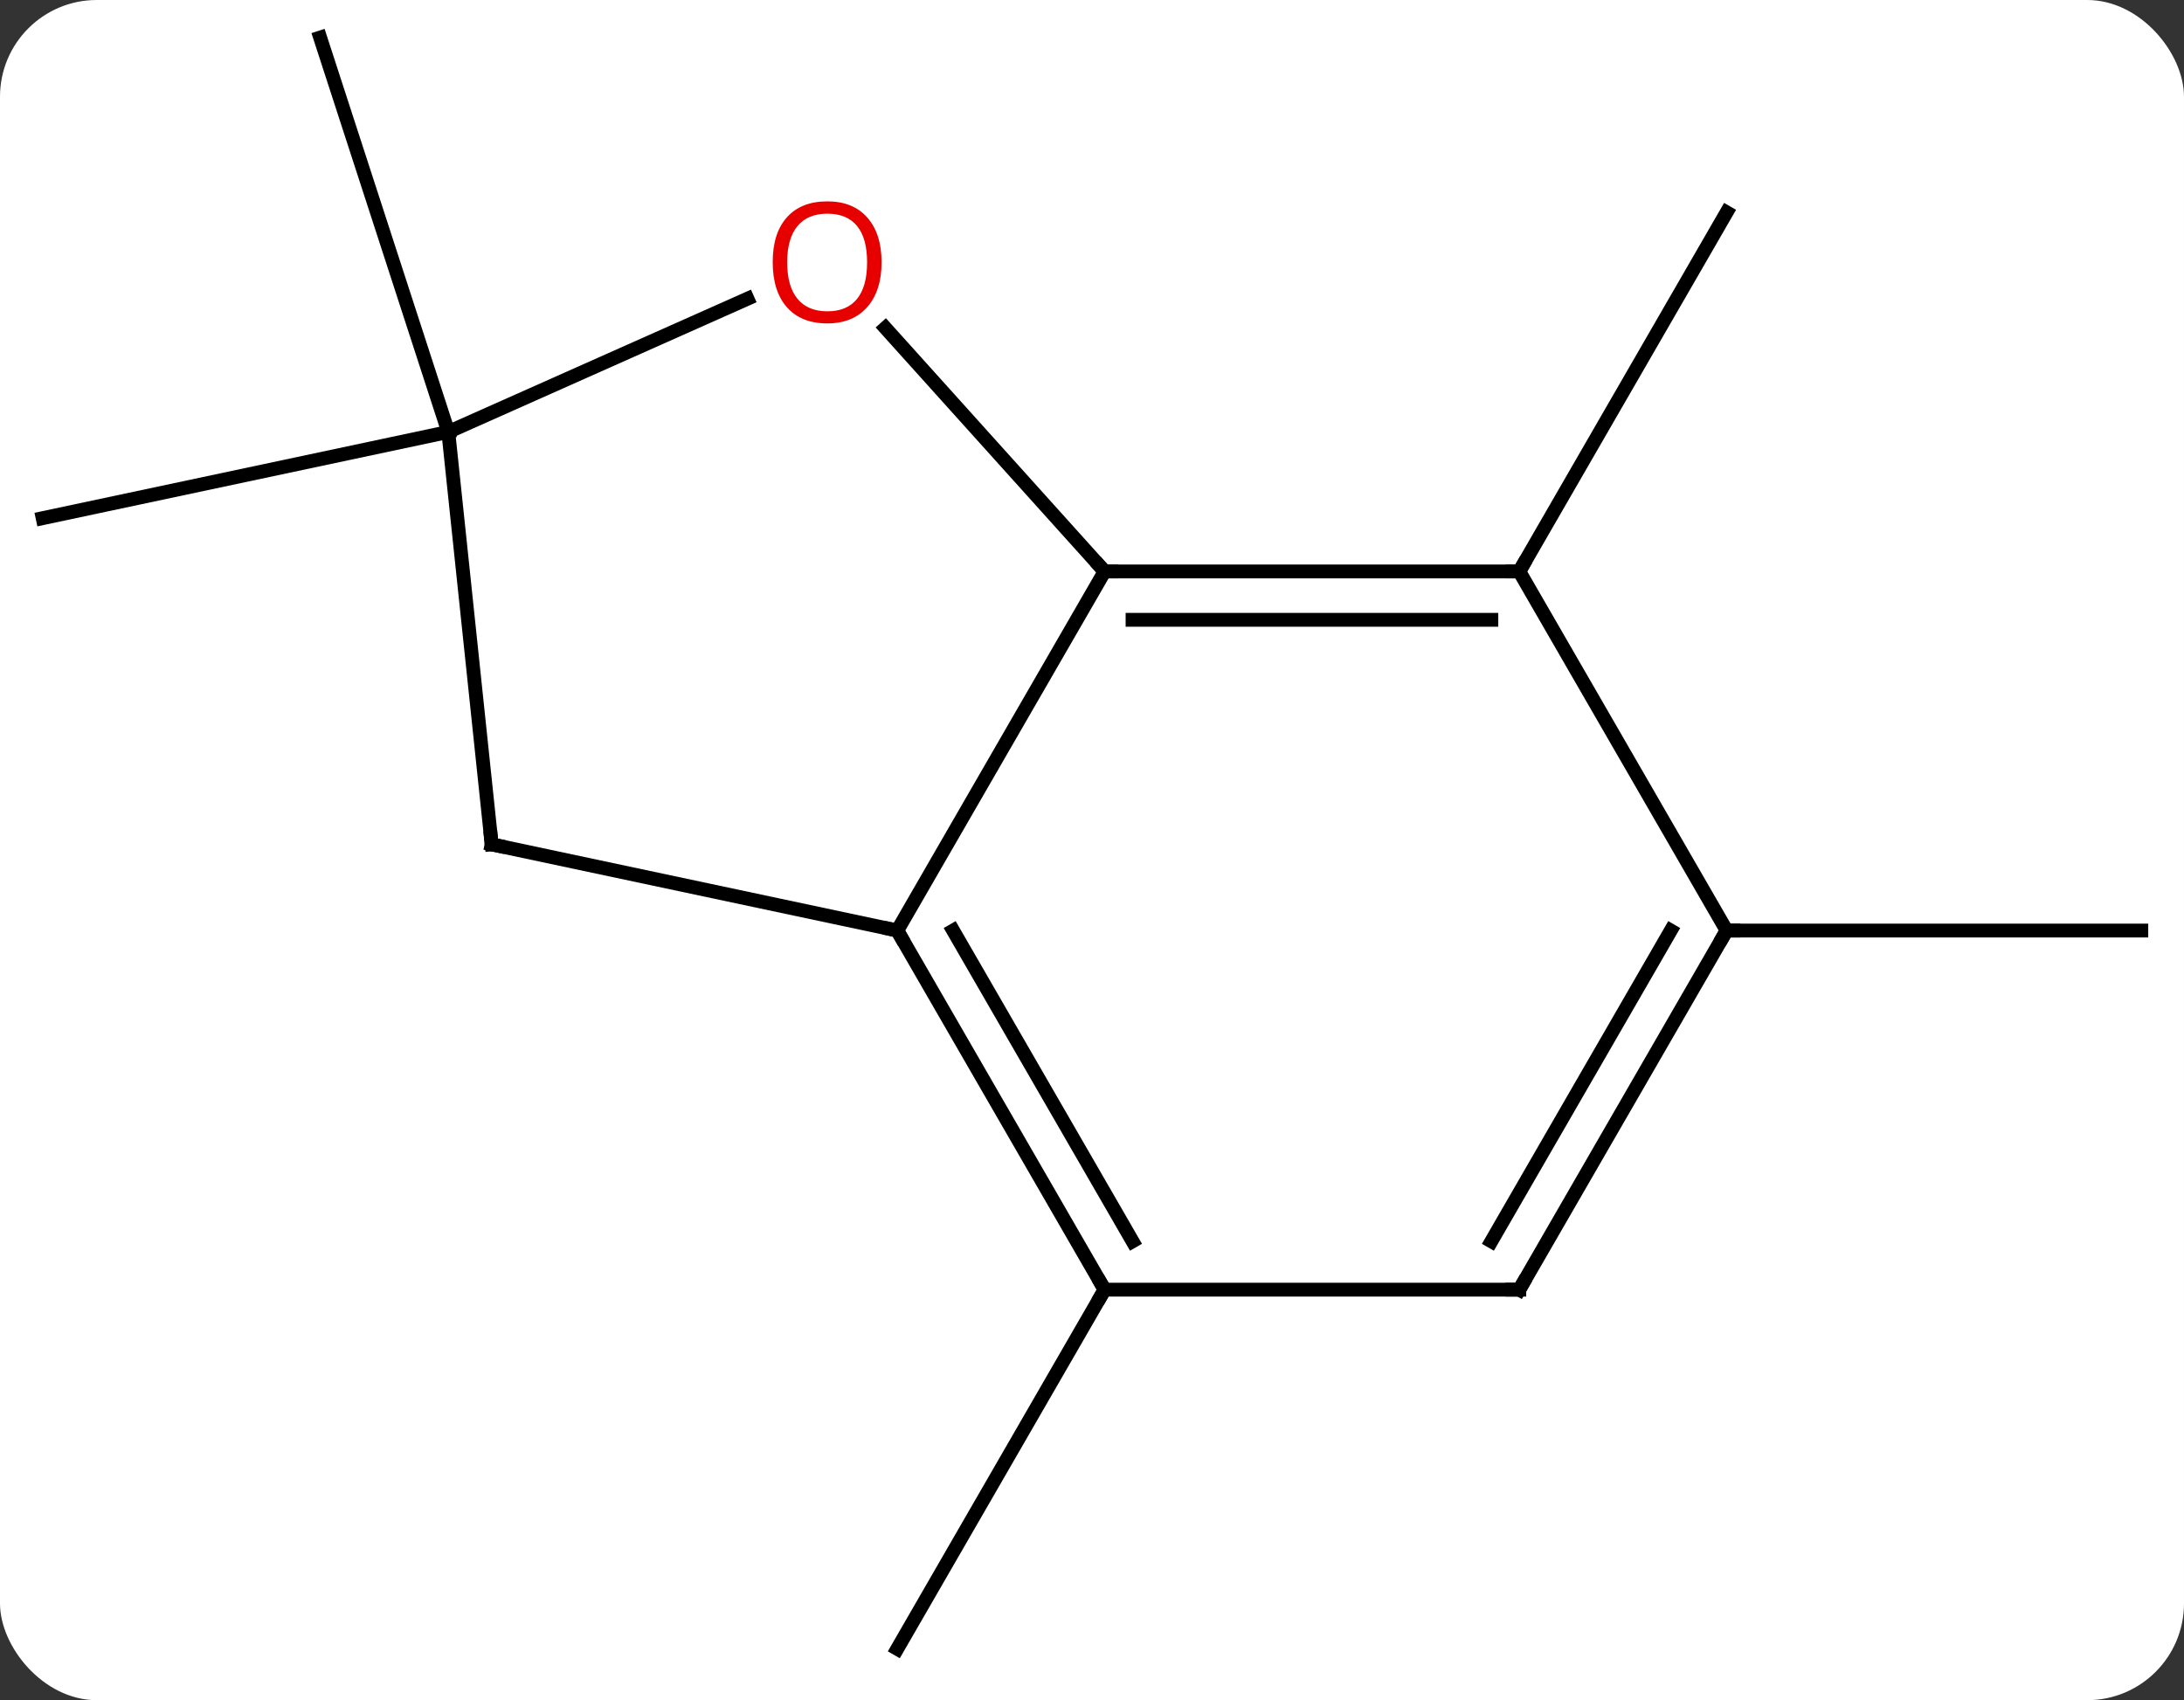 <svg width="158" viewBox="0 0 158 123" style="fill-opacity:1; color-rendering:auto; color-interpolation:auto; text-rendering:auto; stroke:black; stroke-linecap:square; stroke-miterlimit:10; shape-rendering:auto; stroke-opacity:1; fill:black; stroke-dasharray:none; font-weight:normal; stroke-width:1; font-family:'Open Sans'; font-style:normal; stroke-linejoin:miter; font-size:12; stroke-dashoffset:0; image-rendering:auto;" height="123" class="cas-substance-image" xmlns:xlink="http://www.w3.org/1999/xlink" xmlns="http://www.w3.org/2000/svg"><rect x="0" y="0" width="158" height="123" fill="#333333" stroke="none"/><svg class="cas-substance-single-component"><rect y="0" x="0" width="158" stroke="none" ry="7" rx="7" height="123" fill="white" class="cas-substance-group"/><svg y="0" x="0" width="158" viewBox="0 0 158 123" style="fill:black;" height="123" class="cas-substance-single-component-image"><svg><g><g transform="translate(79,61)" style="text-rendering:geometricPrecision; color-rendering:optimizeQuality; color-interpolation:linearRGB; stroke-linecap:butt; image-rendering:optimizeQuality;"><line y2="32.301" y1="58.284" x2="0.912" x1="-14.088" style="fill:none;"/><line y2="-19.659" y1="-45.639" x2="30.912" x1="45.912" style="fill:none;"/><line y2="-29.751" y1="-58.284" x2="-46.569" x1="-55.839" style="fill:none;"/><line y2="-29.751" y1="-23.514" x2="-46.569" x1="-75.912" style="fill:none;"/><line y2="6.321" y1="6.321" x2="45.912" x1="75.912" style="fill:none;"/><line y2="-19.659" y1="6.321" x2="0.912" x1="-14.088" style="fill:none;"/><line y2="0.084" y1="6.321" x2="-43.431" x1="-14.088" style="fill:none;"/><line y2="32.301" y1="6.321" x2="0.912" x1="-14.088" style="fill:none;"/><line y2="28.801" y1="6.321" x2="2.933" x1="-10.046" style="fill:none;"/><line y2="-37.273" y1="-19.659" x2="-14.946" x1="0.912" style="fill:none;"/><line y2="-19.659" y1="-19.659" x2="30.912" x1="0.912" style="fill:none;"/><line y2="-16.159" y1="-16.159" x2="28.891" x1="2.933" style="fill:none;"/><line y2="-29.751" y1="0.084" x2="-46.569" x1="-43.431" style="fill:none;"/><line y2="32.301" y1="32.301" x2="30.912" x1="0.912" style="fill:none;"/><line y2="-29.751" y1="-39.388" x2="-46.569" x1="-24.926" style="fill:none;"/><line y2="6.321" y1="-19.659" x2="45.912" x1="30.912" style="fill:none;"/><line y2="6.321" y1="32.301" x2="45.912" x1="30.912" style="fill:none;"/><line y2="6.321" y1="28.801" x2="41.871" x1="28.891" style="fill:none;"/><path style="fill:none; stroke-miterlimit:5;" d="M-13.838 6.754 L-14.088 6.321 L-14.577 6.217"/><path style="fill:none; stroke-miterlimit:5;" d="M1.412 -19.659 L0.912 -19.659 L0.578 -20.031"/><path style="fill:none; stroke-miterlimit:5;" d="M-42.942 0.188 L-43.431 0.084 L-43.483 -0.413"/><path style="fill:none; stroke-miterlimit:5;" d="M0.662 31.868 L0.912 32.301 L0.662 32.734"/></g><g transform="translate(79,61)" style="stroke-linecap:butt; fill:rgb(230,0,0); text-rendering:geometricPrecision; color-rendering:optimizeQuality; image-rendering:optimizeQuality; font-family:'Open Sans'; stroke:rgb(230,0,0); color-interpolation:linearRGB; stroke-miterlimit:5;"><path style="stroke:none;" d="M-15.223 -42.025 Q-15.223 -39.963 -16.263 -38.783 Q-17.302 -37.603 -19.145 -37.603 Q-21.036 -37.603 -22.067 -38.767 Q-23.099 -39.932 -23.099 -42.041 Q-23.099 -44.135 -22.067 -45.283 Q-21.036 -46.432 -19.145 -46.432 Q-17.286 -46.432 -16.255 -45.26 Q-15.223 -44.088 -15.223 -42.025 ZM-22.052 -42.025 Q-22.052 -40.291 -21.309 -39.385 Q-20.567 -38.478 -19.145 -38.478 Q-17.724 -38.478 -16.997 -39.377 Q-16.27 -40.275 -16.27 -42.025 Q-16.27 -43.76 -16.997 -44.65 Q-17.724 -45.541 -19.145 -45.541 Q-20.567 -45.541 -21.309 -44.642 Q-22.052 -43.744 -22.052 -42.025 Z"/><path style="fill:none; stroke:black;" d="M30.412 -19.659 L30.912 -19.659 L31.162 -20.092"/><path style="fill:none; stroke:black;" d="M30.412 32.301 L30.912 32.301 L31.162 31.868"/><path style="fill:none; stroke:black;" d="M45.662 6.754 L45.912 6.321 L46.412 6.321"/></g></g></svg></svg></svg></svg>
